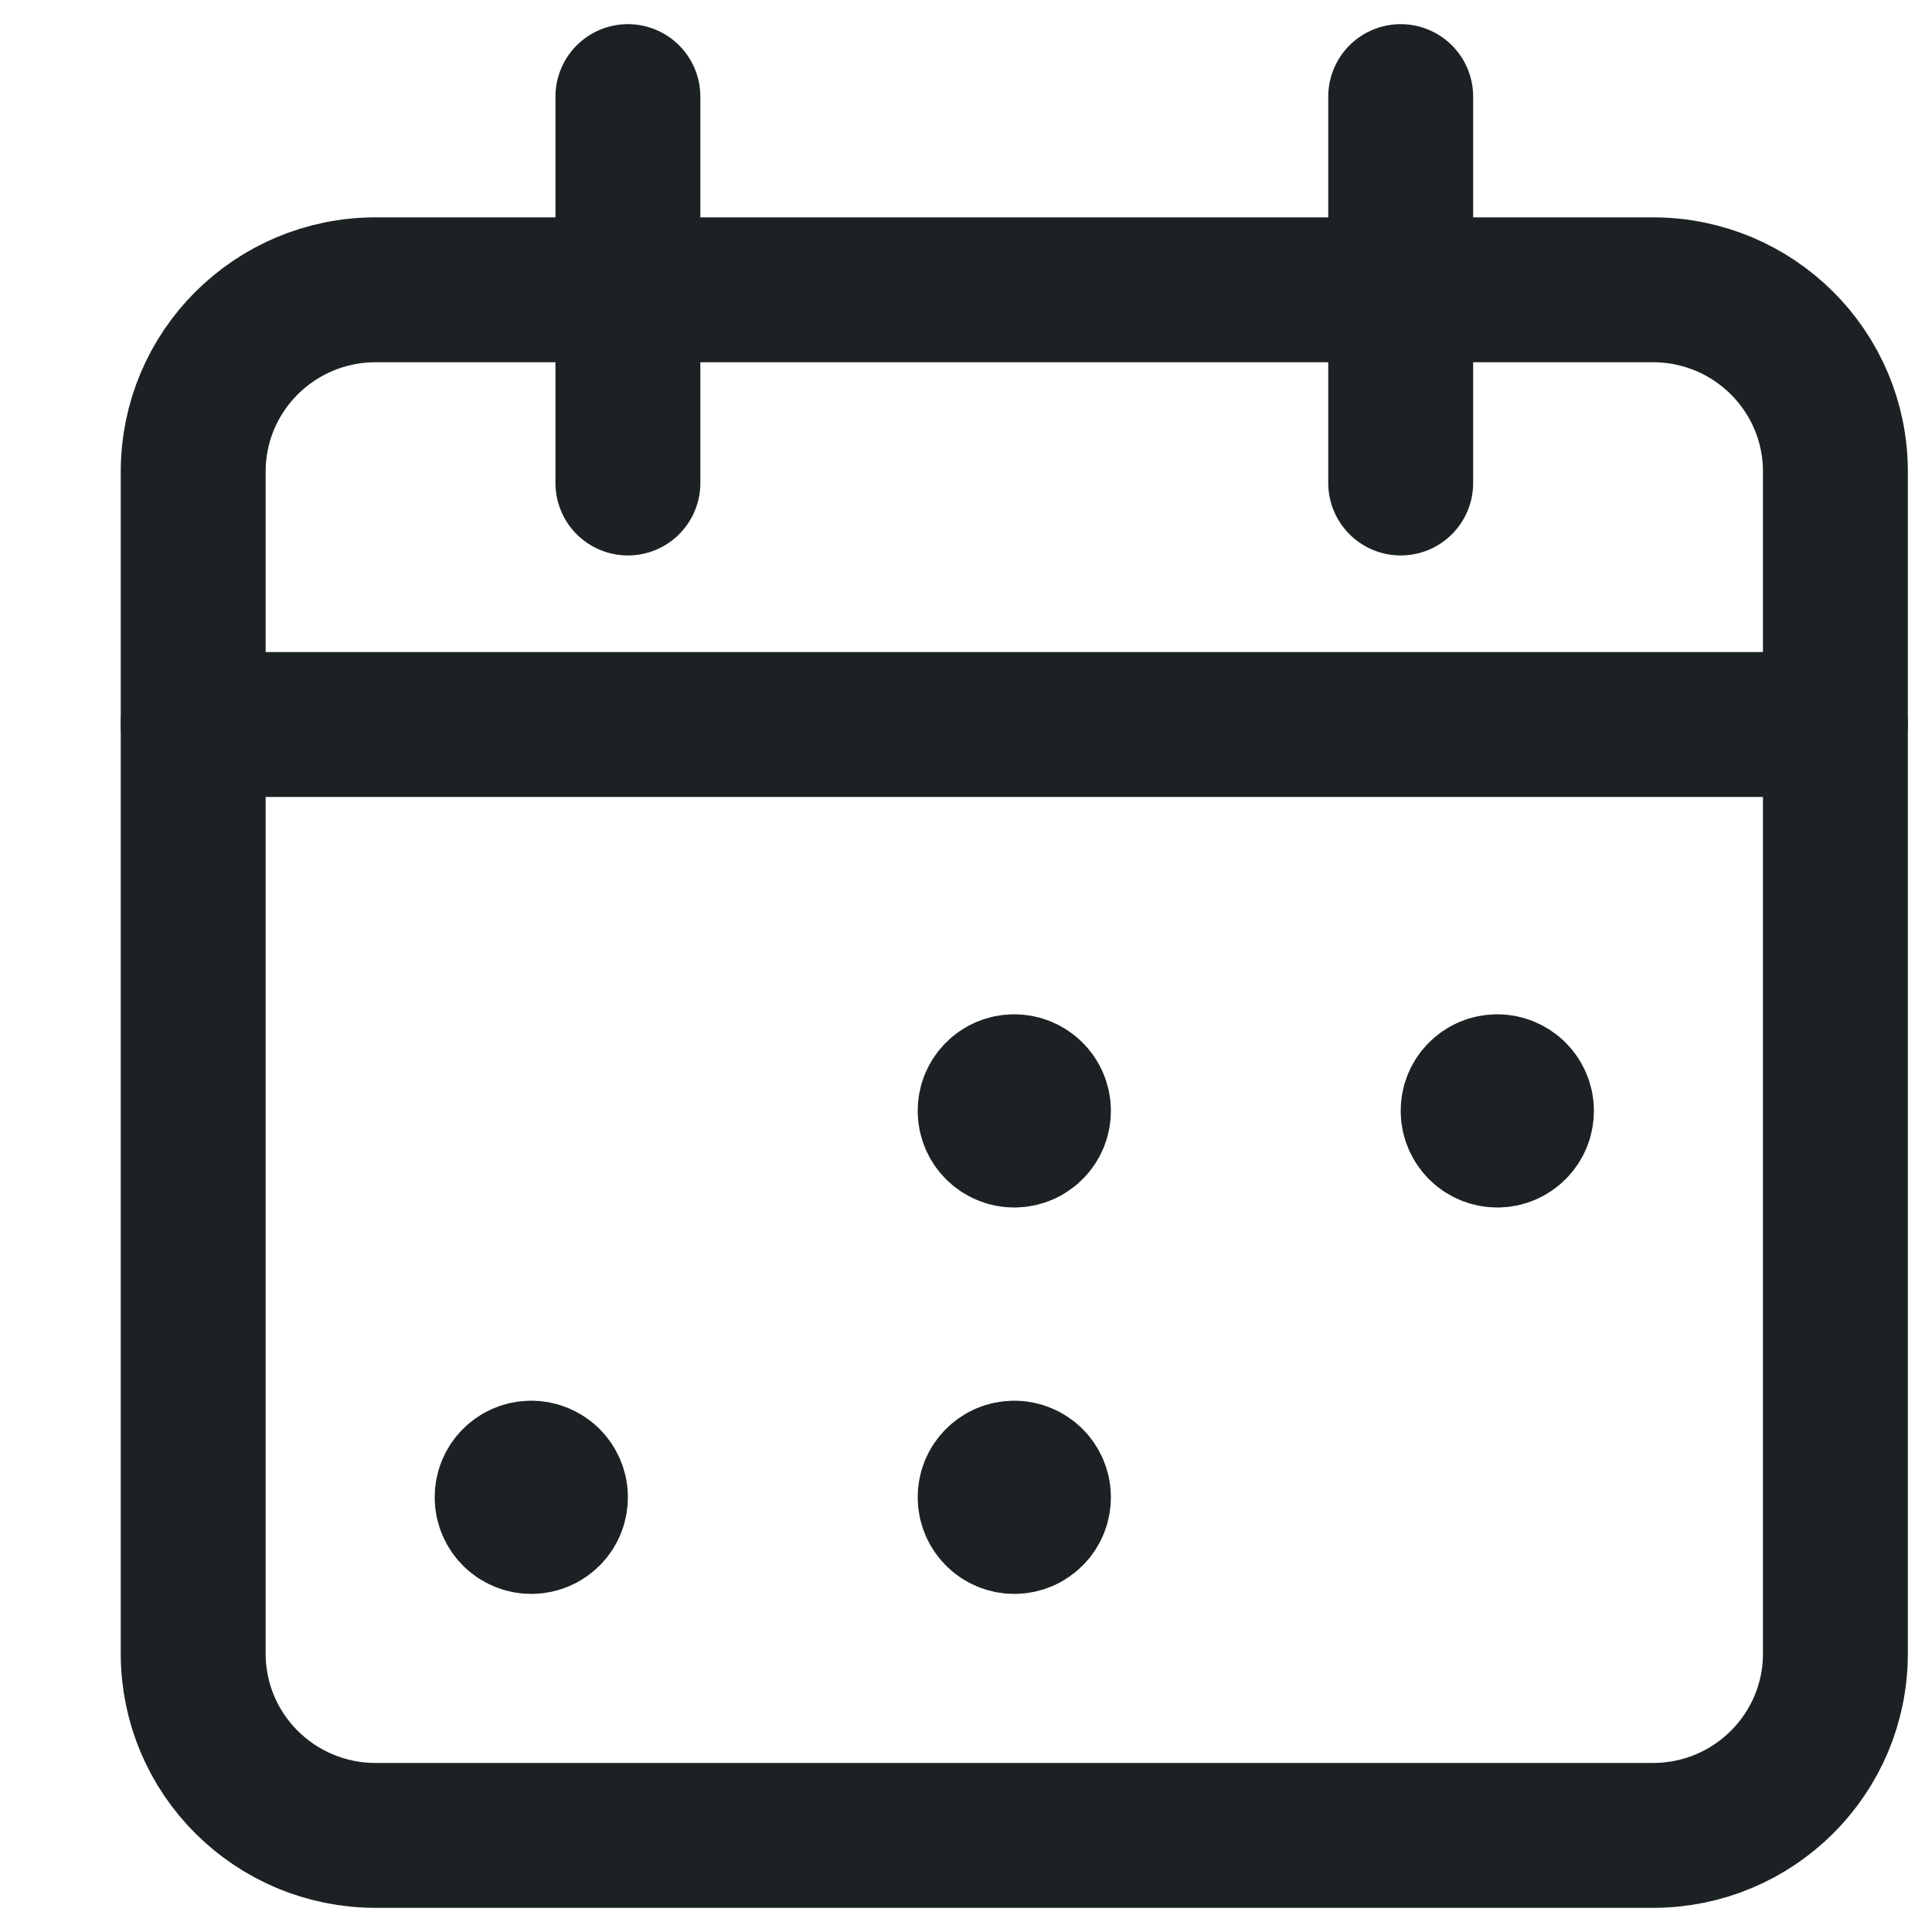 <svg width="20" height="20" viewBox="0 0 20 20" fill="none" xmlns="http://www.w3.org/2000/svg">
<path d="M14.5 1V5" stroke="#1C2223" stroke-width="1.5" stroke-linecap="round" stroke-linejoin="round"/>
<path d="M6.5 1V5" stroke="#1C2223" stroke-width="1.5" stroke-linecap="round" stroke-linejoin="round"/>
<path d="M2 7.5H19" stroke="#1C2223" stroke-width="1.5" stroke-linecap="round" stroke-linejoin="round"/>
<path fill-rule="evenodd" clip-rule="evenodd" d="M17.111 3H3.889C2.845 3 2 3.842 2 4.882V17.118C2 18.158 2.845 19 3.889 19H17.111C18.155 19 19 18.158 19 17.118V4.882C19 3.842 18.155 3 17.111 3Z" stroke="#1C2223" stroke-width="1.5" stroke-linecap="round" stroke-linejoin="round"/>
<path d="M10.499 11.25C10.361 11.25 10.249 11.362 10.25 11.5C10.25 11.638 10.362 11.75 10.5 11.75C10.638 11.75 10.75 11.638 10.75 11.5C10.75 11.362 10.638 11.25 10.499 11.25" stroke="#1C2223" stroke-width="1.5" stroke-linecap="round" stroke-linejoin="round"/>
<path d="M15.499 11.25C15.361 11.25 15.249 11.362 15.25 11.5C15.25 11.638 15.362 11.75 15.5 11.75C15.638 11.75 15.75 11.638 15.75 11.5C15.75 11.362 15.638 11.25 15.499 11.25" stroke="#1C2223" stroke-width="1.5" stroke-linecap="round" stroke-linejoin="round"/>
<path d="M5.499 15.25C5.361 15.25 5.249 15.362 5.25 15.5C5.25 15.638 5.362 15.75 5.5 15.75C5.638 15.75 5.75 15.638 5.75 15.5C5.75 15.362 5.638 15.25 5.499 15.25" stroke="#1C2223" stroke-width="1.5" stroke-linecap="round" stroke-linejoin="round"/>
<path d="M10.499 15.25C10.361 15.25 10.249 15.362 10.25 15.5C10.25 15.638 10.362 15.75 10.5 15.75C10.638 15.75 10.75 15.638 10.75 15.5C10.75 15.362 10.638 15.25 10.499 15.25" stroke="#1C2223" stroke-width="1.5" stroke-linecap="round" stroke-linejoin="round"/>
</svg>
